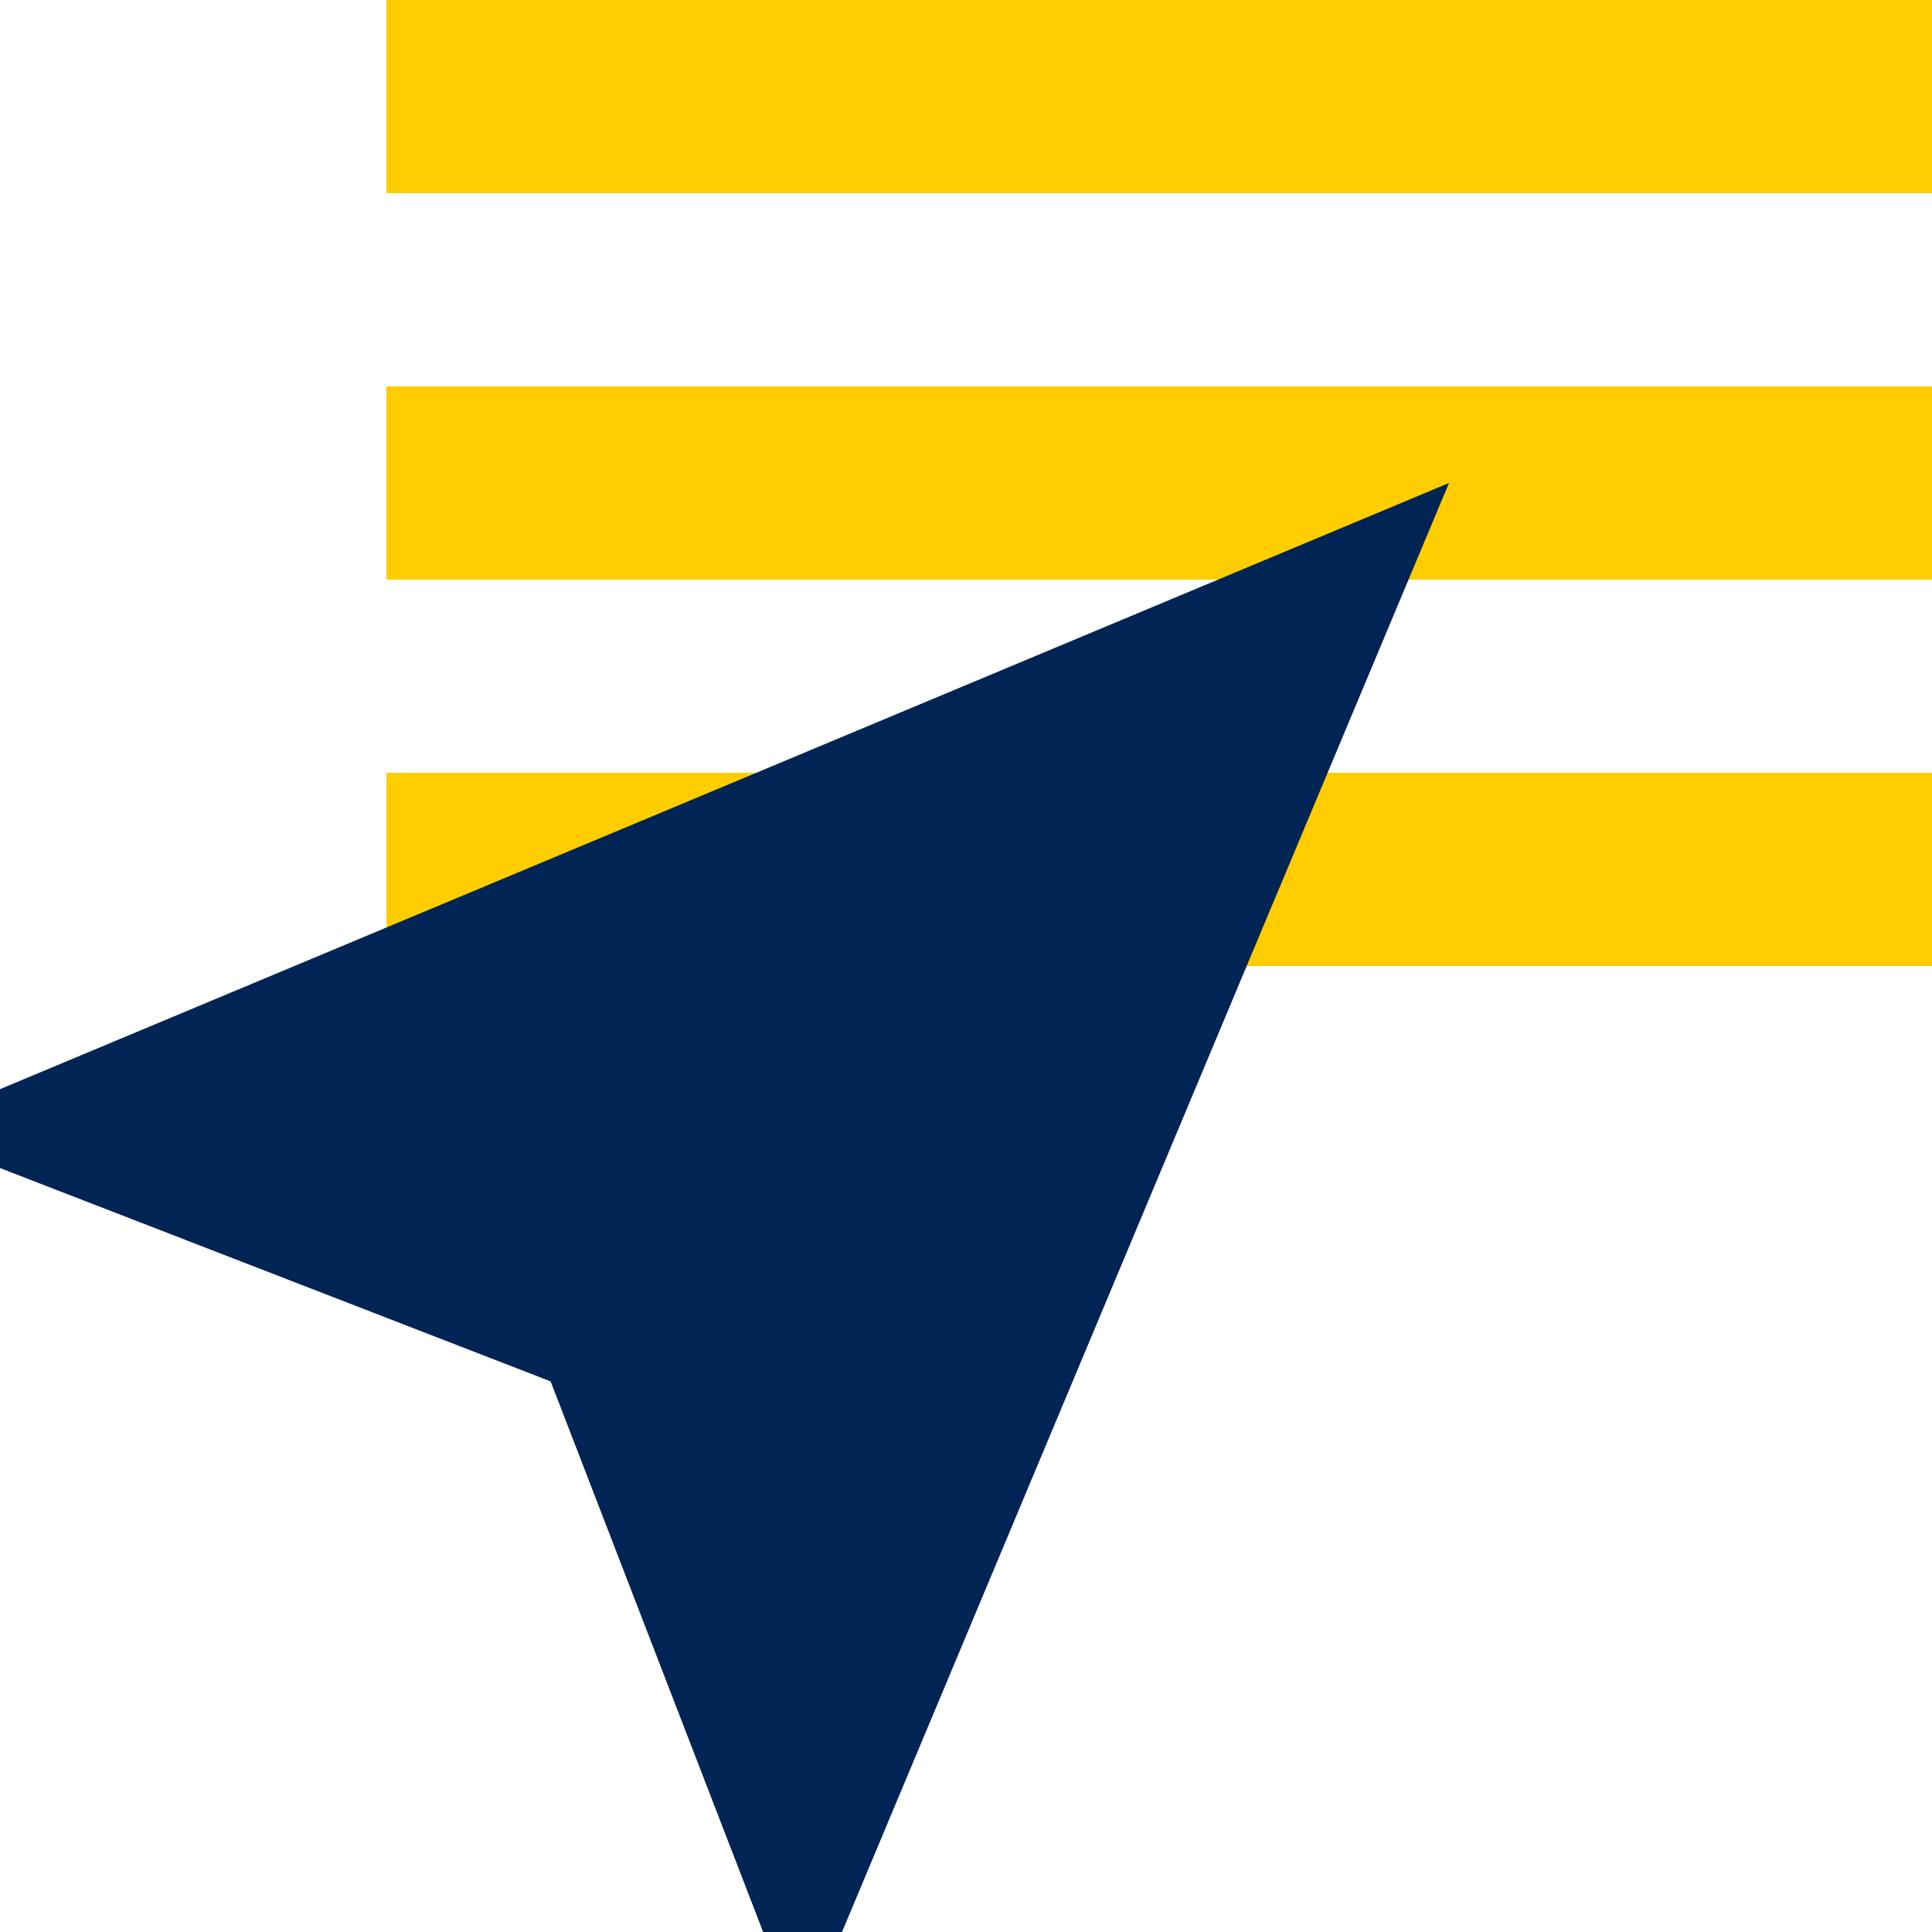 <?xml version="1.0" encoding="UTF-8"?>
<svg width="40px" height="40px" viewBox="0 0 40 40" version="1.1" xmlns="http://www.w3.org/2000/svg" xmlns:xlink="http://www.w3.org/1999/xlink">
    <!-- Generator: Sketch 63.1 (92452) - https://sketch.com -->
    <title>atoms/ico/tools/1</title>
    <desc>Created with Sketch.</desc>
    <g id="UI-KIT" stroke="none" stroke-width="1" fill="none" fill-rule="evenodd">
        <g id="Correos_web_UIkit_05" transform="translate(-144, -872)">
            <g id="atoms/ico/tools/1" transform="translate(144, 872)">
                <g id="Group-5">
                    <polygon id="Fill-1469" fill="#FFCD00" points="40 16 8 16 8 20 40 20"></polygon>
                    <polygon id="Fill-1470" fill="#FFCD00" points="40 8 8 8 8 12 40 12"></polygon>
                    <polygon id="Fill-1471" fill="#FFCD00" points="40 0 8 0 8 4 40 4"></polygon>
                    <polygon id="Path" fill="#002453" points="30 10 0 22.55 0 24.183 11.4 28.6 15.8 40 17.433 40"></polygon>
                </g>
            </g>
        </g>
    </g>
</svg>